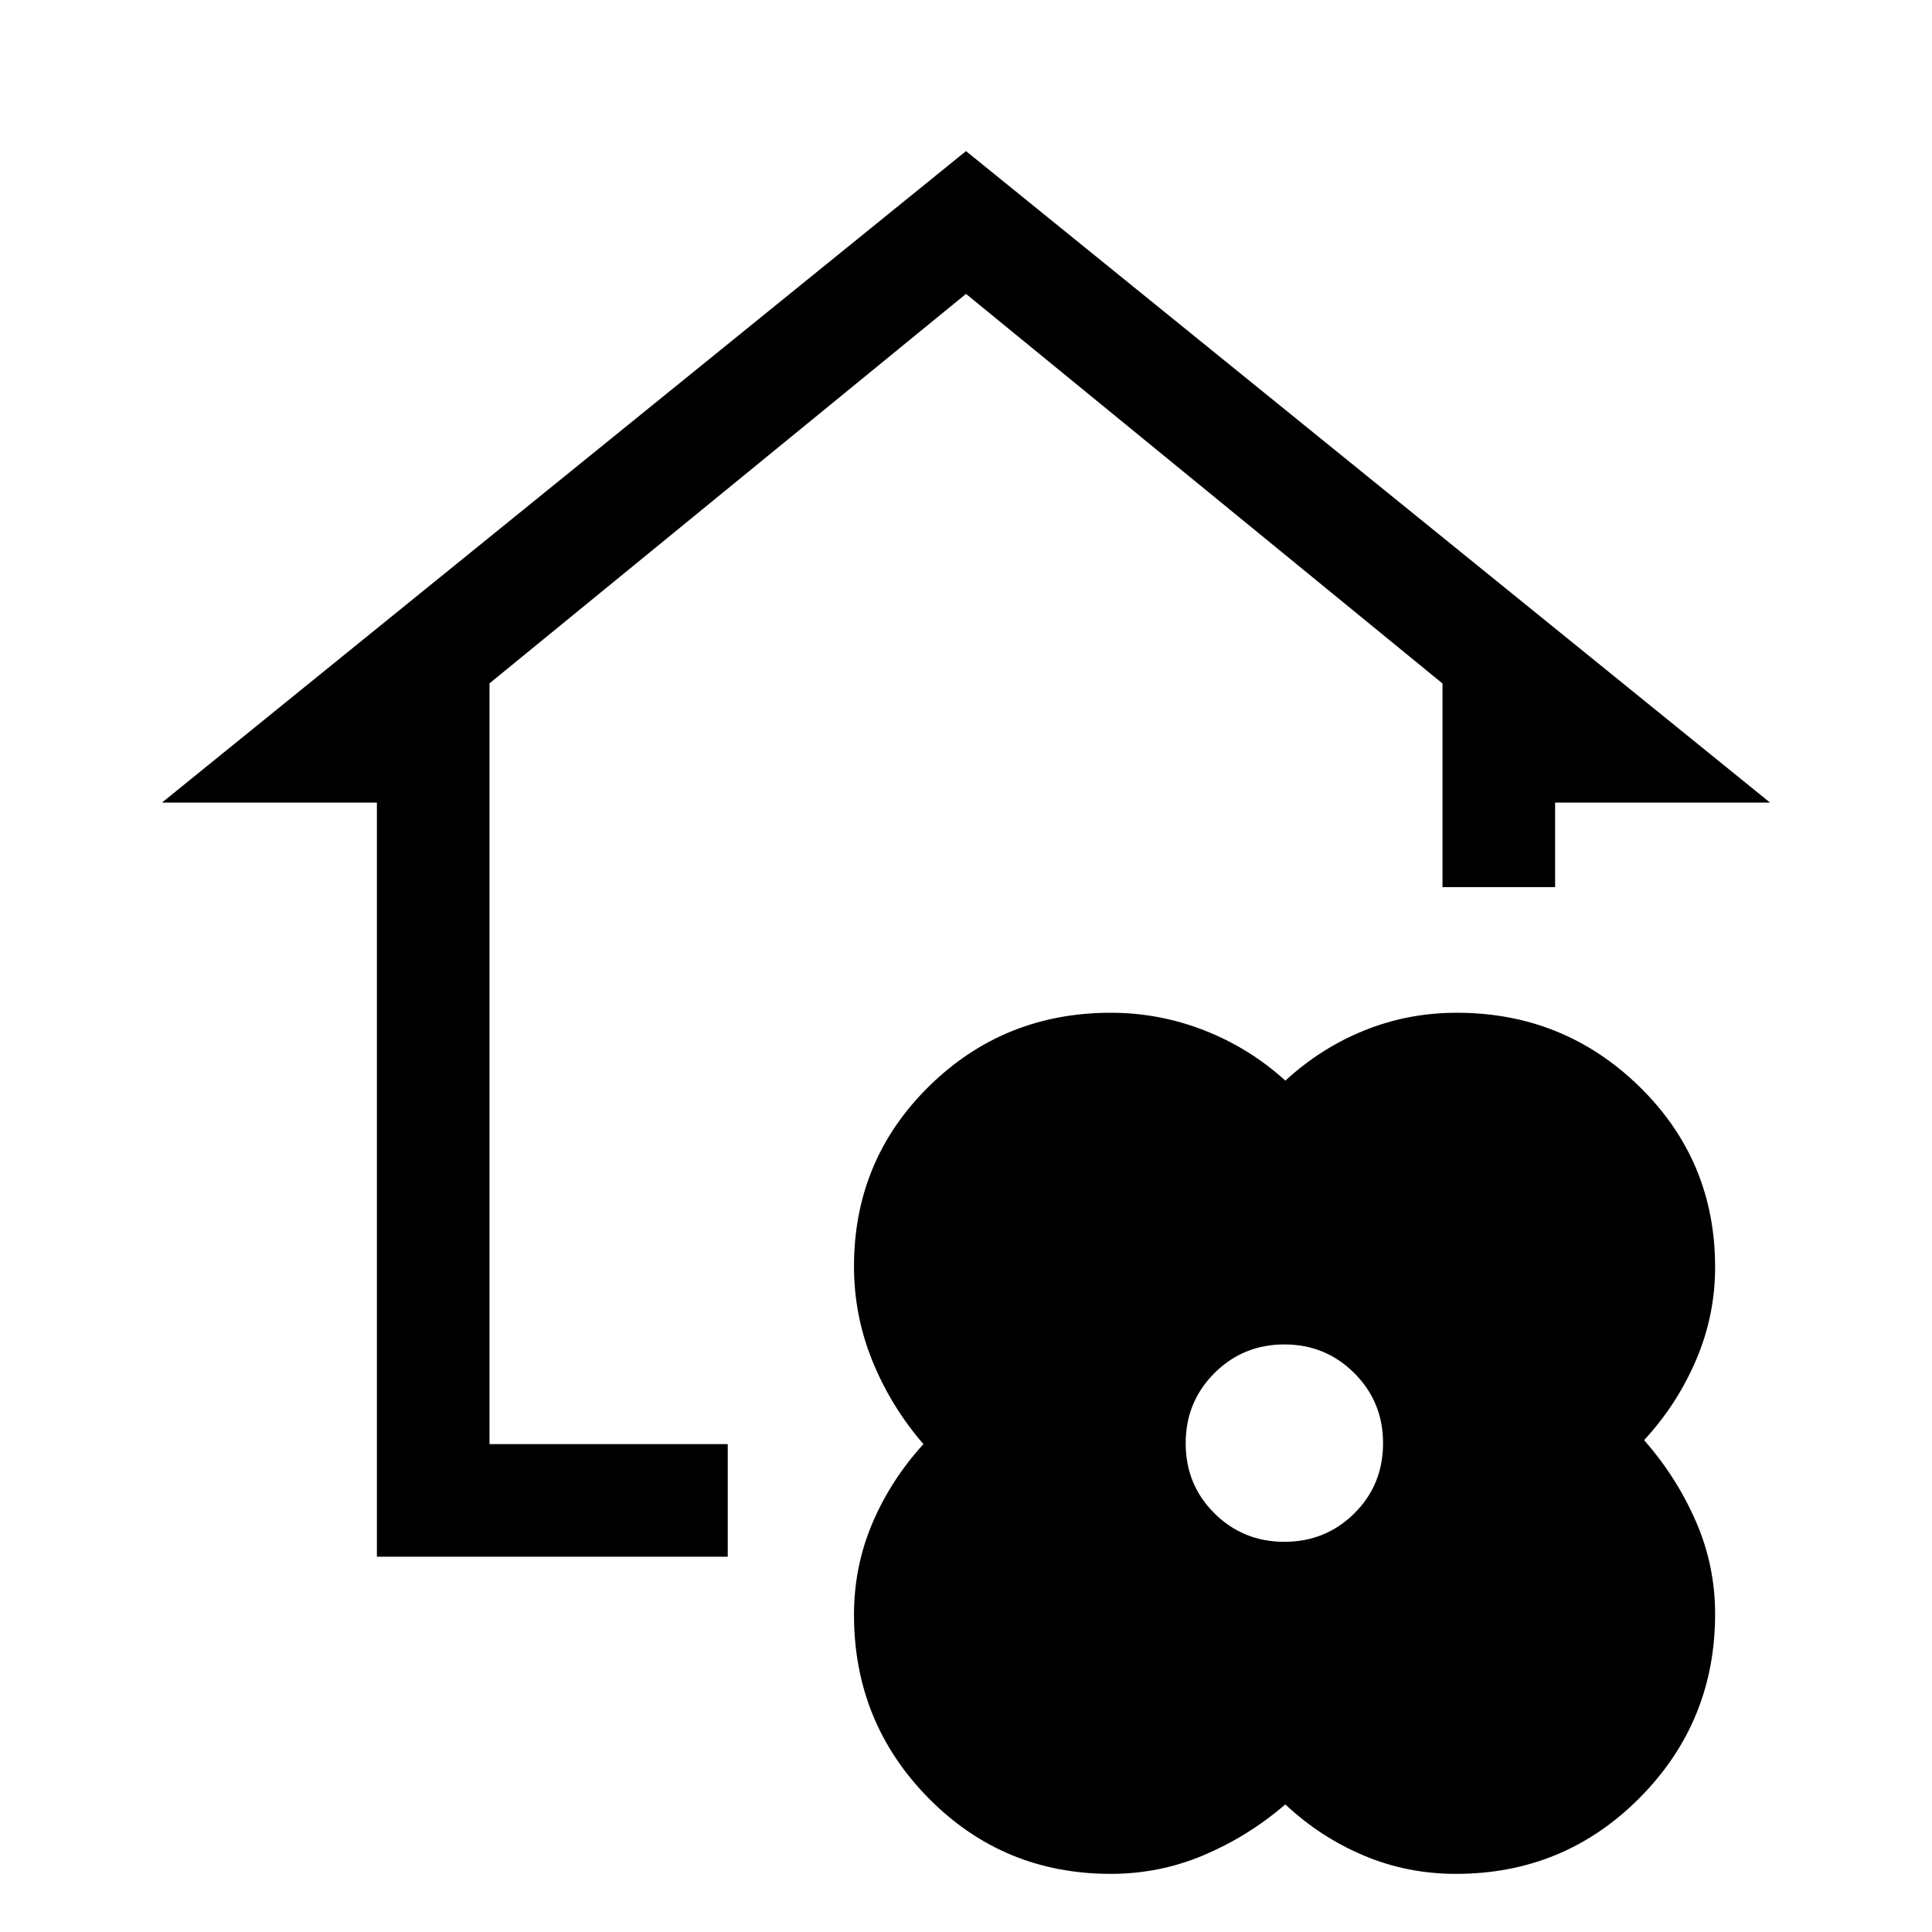 <svg xmlns="http://www.w3.org/2000/svg" height="24" viewBox="0 -960 960 960" width="24"><path d="M638.692-63.386q-18.538 15.884-40.523 25.192-21.985 9.308-46.246 9.308-53.422 0-90.499-37.592-37.076-37.593-37.076-91.118 0-24.079 9.154-45.588 9.154-21.508 25.346-39.239-16.096-18.615-25.298-41.192-9.202-22.577-9.202-47.116 0-52.803 37.193-89.42 37.194-36.617 90.382-36.617 24.154 0 46.539 8.77 22.384 8.769 40.23 24.961 17.545-16.192 39.259-24.961 21.714-8.77 45.934-8.77 53.188 0 90.766 36.735 37.578 36.734 37.578 89.648 0 24.049-9.442 46.14-9.443 22.091-25.827 39.822 16.077 18.346 25.673 40.288 9.596 21.943 9.596 46.097 0 53.621-37.502 91.387-37.503 37.765-91.298 37.765-24.175 0-45.783-9.116-21.608-9.115-38.954-25.384Zm-.5-130.499q20.5 0 34.769-14.133 14.269-14.134 14.269-34.905 0-20.5-14.269-34.769-14.269-14.269-34.769-14.269-20.499 0-34.769 14.269-14.269 14.269-14.269 34.865 0 20.596 14.269 34.769 14.27 14.173 34.769 14.173Zm-450.921 7.422v-374.729H80.464L480-884.921l399.536 323.729H772.729v42h-55.96v-101.193L480-813.962 243.231-620.44v378.017h118.384v55.96H187.271Z"/></svg>